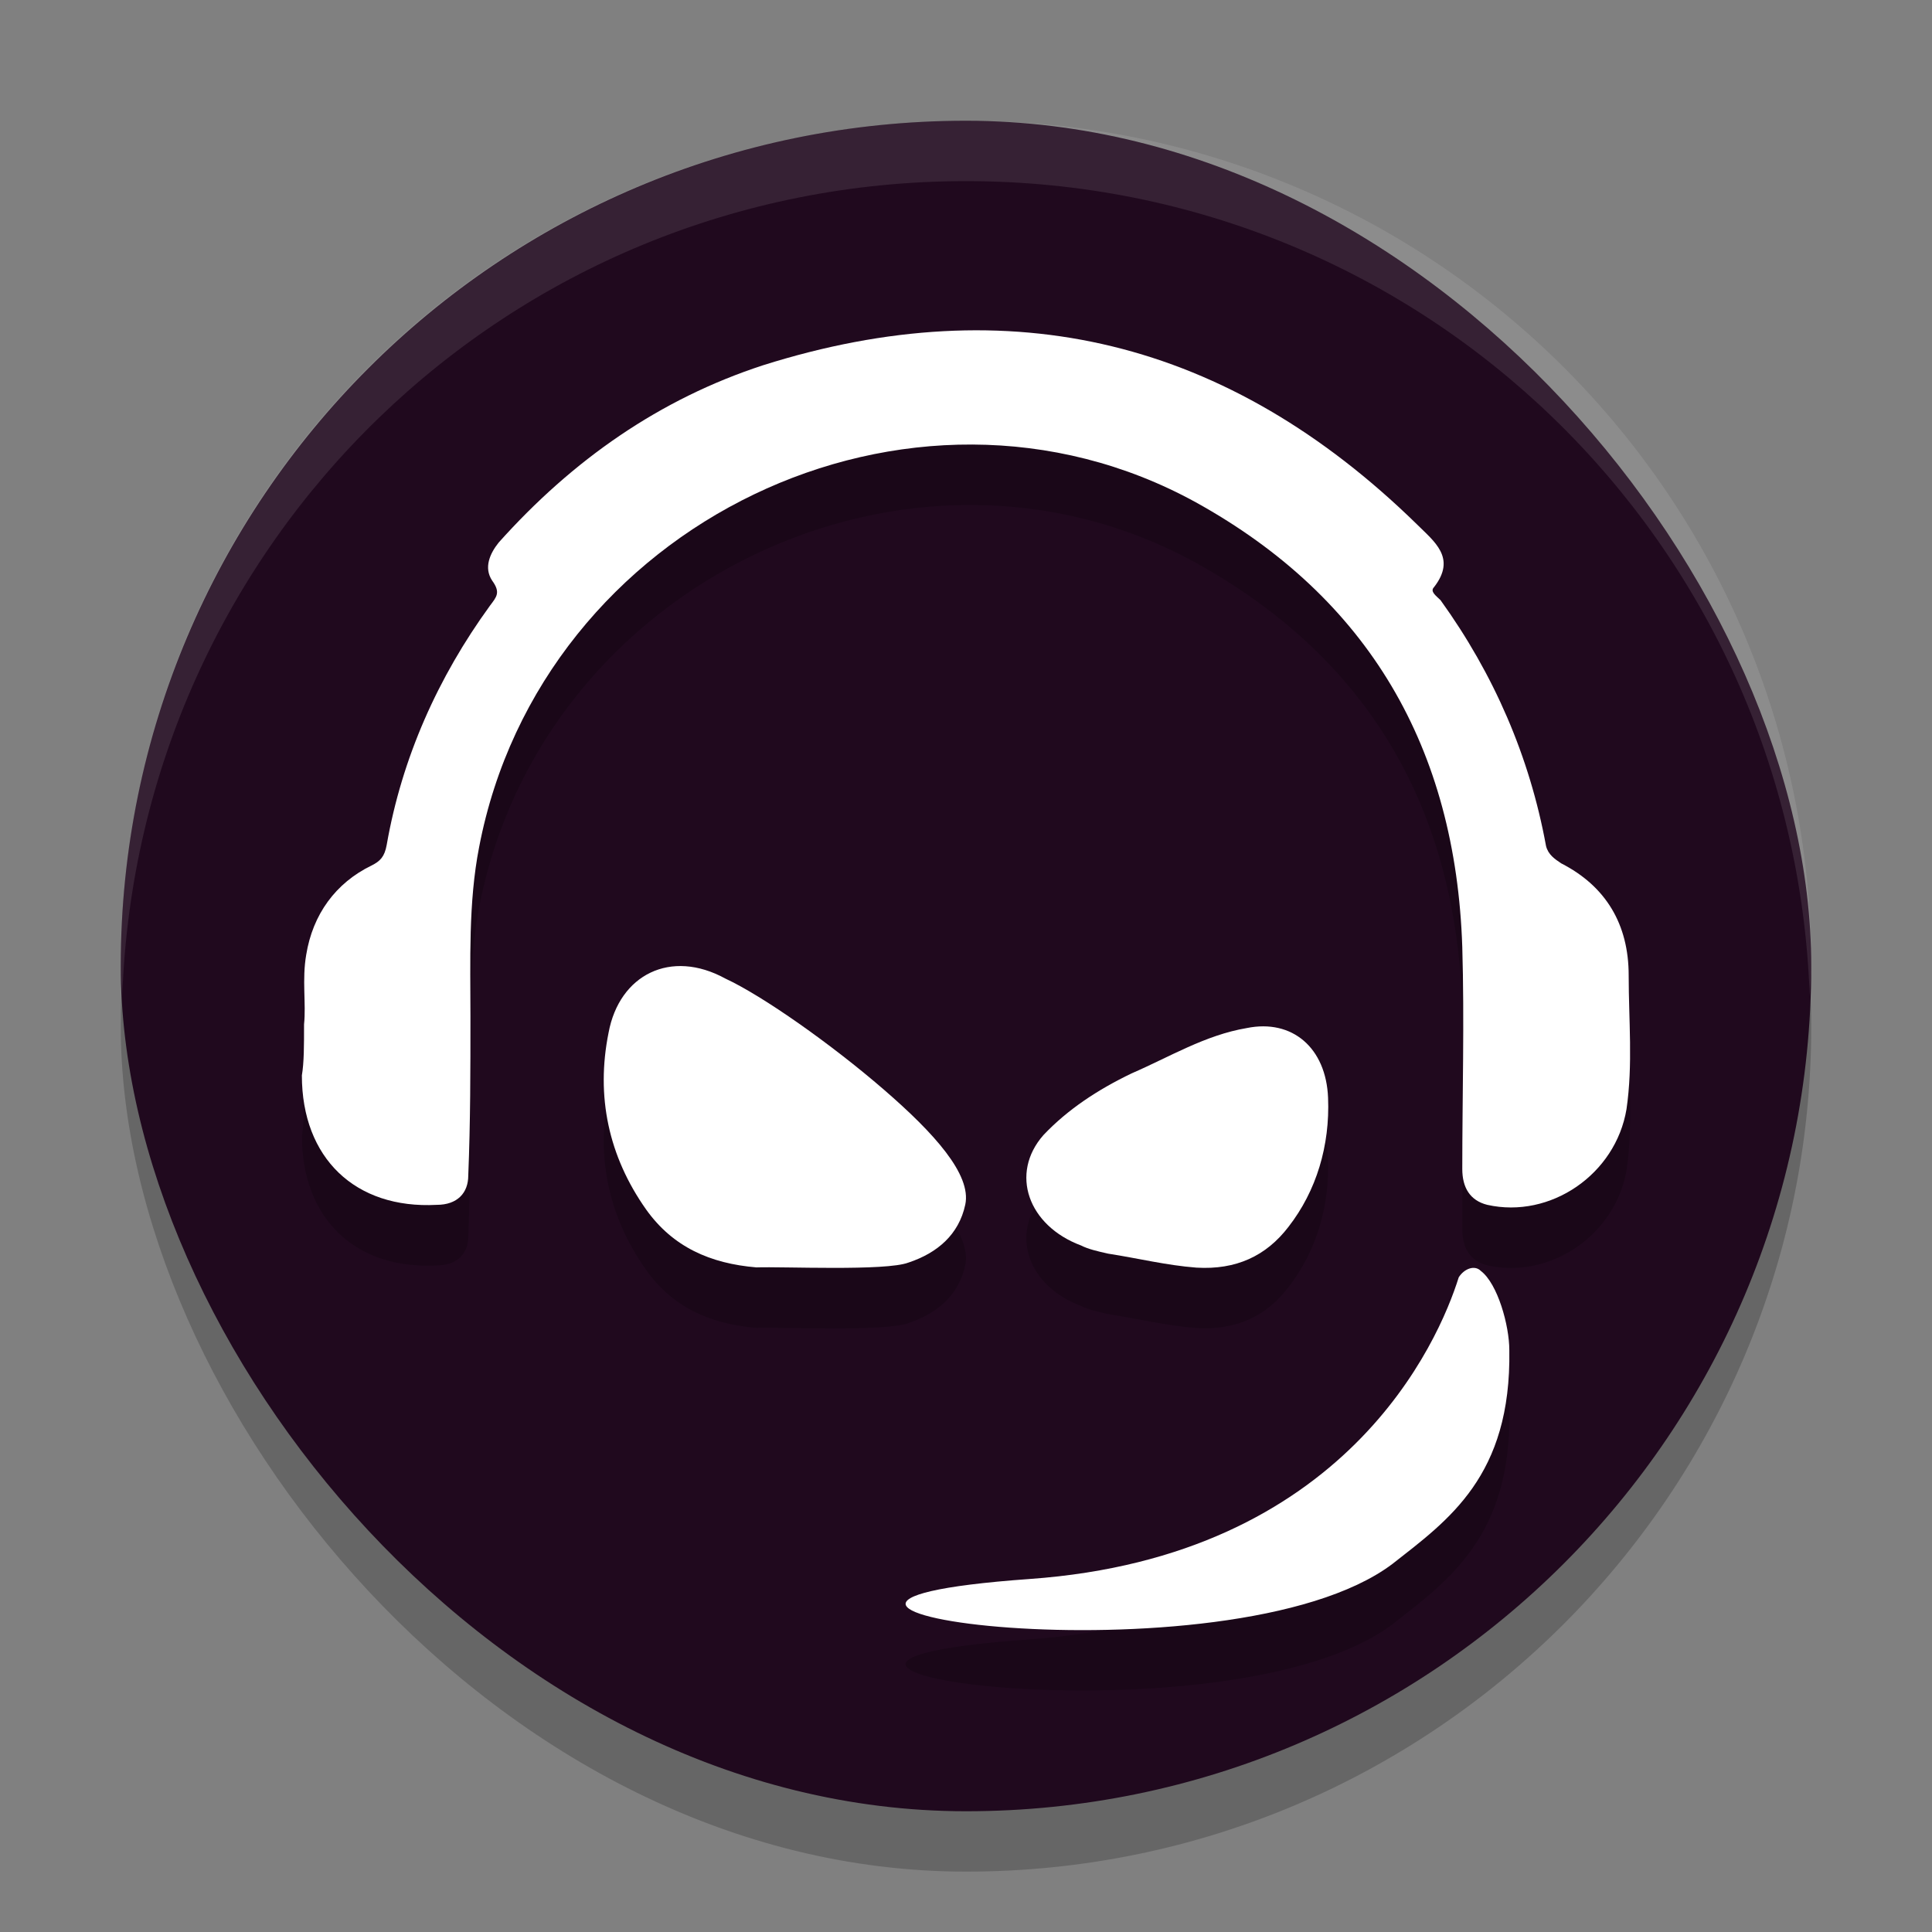 <svg xmlns="http://www.w3.org/2000/svg" width="32" height="32" version="1">
 <rect width="100%" height="100%" fill="#808080" stroke="none"/>
 <style id="style828" type="text/css">
  .st0{fill:#090208;}
 </style>
 <rect style="opacity:0.2" width="28" height="28" x="2" y="3" rx="14" ry="14"/>
 <rect style="fill:#20091e" width="28" height="28" x="2" y="2" rx="14" ry="14"/>
 <path style="opacity:0.2" d="m 16.342,6.473 c -1.186,-0.02 -2.42,0.173 -3.703,0.578 -1.711,0.558 -3.154,1.567 -4.379,2.936 -0.144,0.18 -0.252,0.415 -0.107,0.631 0.144,0.198 0.073,0.27 -0.035,0.414 -0.865,1.189 -1.461,2.522 -1.713,3.963 -0.036,0.198 -0.108,0.27 -0.252,0.342 -0.594,0.288 -0.972,0.81 -1.08,1.477 -0.072,0.414 -0.001,0.812 -0.037,1.154 0,0.36 8.718e-4,0.63 -0.035,0.846 0,1.369 0.883,2.217 2.234,2.145 0.342,0 0.521,-0.198 0.521,-0.486 0.036,-0.883 0.037,-1.748 0.037,-2.631 0,-0.919 -0.038,-1.892 0.143,-2.811 C 8.962,9.662 15.087,6.727 19.807,9.321 c 2.864,1.585 4.306,4.071 4.414,7.367 0.036,1.225 0,2.449 0,3.674 0,0.306 0.126,0.524 0.414,0.596 1.045,0.234 2.127,-0.505 2.307,-1.586 0.108,-0.739 0.035,-1.476 0.035,-2.215 0,-0.847 -0.379,-1.477 -1.117,-1.855 C 25.751,15.229 25.643,15.156 25.607,15.012 25.337,13.535 24.742,12.167 23.859,10.942 23.787,10.87 23.68,10.797 23.752,10.725 24.13,10.239 23.751,9.969 23.463,9.68 21.32,7.587 18.95,6.517 16.342,6.473 Z M 11.355,17.005 c -0.63,-0.043 -1.142,0.379 -1.275,1.1 -0.213,1.056 1.34e-4,2.048 0.621,2.928 0.444,0.624 1.065,0.897 1.828,0.961 0.426,-0.016 2.145,0.064 2.518,-0.08 0.479,-0.16 0.835,-0.465 0.941,-0.961 0.106,-0.496 -0.514,-1.184 -1.348,-1.904 -0.869,-0.752 -2.006,-1.552 -2.627,-1.84 -0.226,-0.124 -0.448,-0.189 -0.658,-0.203 z m 9.568,0.996 c -0.088,-3.7e-5 -0.179,0.01 -0.273,0.029 -0.689,0.116 -1.283,0.48 -1.908,0.75 -0.561,0.27 -1.058,0.598 -1.459,1.021 -0.561,0.636 -0.257,1.503 0.625,1.83 0.112,0.058 0.273,0.096 0.449,0.135 0.497,0.077 0.962,0.192 1.459,0.23 0.657,0.039 1.155,-0.192 1.523,-0.674 0.465,-0.597 0.688,-1.349 0.656,-2.139 -0.028,-0.725 -0.46,-1.183 -1.072,-1.184 z m 3.516,4.004 c -0.097,-0.018 -0.214,0.048 -0.279,0.154 -0.332,1.063 -1.867,4.622 -7.105,4.994 -6.181,0.443 3.299,1.789 6.006,-0.248 0.925,-0.726 1.974,-1.453 1.939,-3.543 0,-0.407 -0.193,-1.098 -0.473,-1.311 -0.026,-0.027 -0.055,-0.041 -0.088,-0.047 z"/>
 <path style="fill:#ffffff" class="st0" d="M 5.036,16.966 C 5.072,16.624 5,16.228 5.072,15.813 5.18,15.147 5.558,14.625 6.153,14.336 6.297,14.264 6.369,14.192 6.405,13.994 6.657,12.553 7.252,11.22 8.116,10.031 8.224,9.887 8.296,9.815 8.152,9.617 8.008,9.401 8.116,9.166 8.26,8.986 9.485,7.617 10.926,6.609 12.638,6.05 c 4.107,-1.297 7.71,-0.414 10.826,2.63 0.288,0.288 0.667,0.558 0.288,1.045 -0.072,0.072 0.036,0.144 0.108,0.216 0.883,1.225 1.477,2.594 1.747,4.071 0.036,0.144 0.144,0.216 0.252,0.288 0.739,0.378 1.117,1.009 1.117,1.855 0,0.739 0.072,1.477 -0.036,2.216 -0.18,1.081 -1.261,1.819 -2.306,1.585 -0.288,-0.072 -0.414,-0.288 -0.414,-0.594 0,-1.225 0.036,-2.45 0,-3.675 C 24.112,12.391 22.671,9.905 19.807,8.32 15.088,5.726 8.963,8.662 7.936,14.03 c -0.18,0.919 -0.144,1.891 -0.144,2.81 0,0.883 0,1.747 -0.036,2.63 0,0.288 -0.18,0.486 -0.522,0.486 -1.351,0.072 -2.234,-0.775 -2.234,-2.144 0.036,-0.216 0.036,-0.486 0.036,-0.847"/>
 <path style="fill:#ffffff" class="st0" d="m 15.048,20.912 c 0.479,-0.16 0.834,-0.464 0.94,-0.96 0.106,-0.496 -0.515,-1.184 -1.348,-1.904 -0.869,-0.752 -2.005,-1.552 -2.626,-1.84 -0.905,-0.496 -1.756,-0.064 -1.934,0.896 -0.213,1.056 0,2.048 0.621,2.928 0.444,0.624 1.065,0.896 1.827,0.96 0.426,-0.016 2.147,0.064 2.519,-0.08"/>
 <path style="fill:#ffffff" class="st0" d="m 18.358,20.765 c 0.497,0.077 0.962,0.193 1.459,0.231 0.657,0.039 1.154,-0.193 1.523,-0.674 0.465,-0.597 0.689,-1.348 0.657,-2.138 -0.032,-0.828 -0.593,-1.31 -1.347,-1.156 -0.689,0.116 -1.283,0.481 -1.908,0.751 -0.561,0.27 -1.058,0.597 -1.459,1.021 -0.561,0.636 -0.257,1.502 0.625,1.83 0.112,0.058 0.273,0.096 0.449,0.135"/>
 <path style="fill:#ffffff" class="st0" d="m 24.528,21.051 c -0.105,-0.106 -0.279,-0.035 -0.367,0.106 -0.332,1.063 -1.868,4.624 -7.107,4.996 -6.181,0.443 3.3,1.789 6.007,-0.248 0.925,-0.726 1.973,-1.453 1.938,-3.543 0,-0.407 -0.192,-1.098 -0.471,-1.311"/>
 <path style="fill:#ffffff;opacity:0.1" d="M 16 2 C 8.244 2 2 8.244 2 16 C 2 16.169 2.02 16.333 2.025 16.5 C 2.289 8.979 8.413 3 16 3 C 23.587 3 29.711 8.979 29.975 16.5 C 29.98 16.333 30 16.169 30 16 C 30 8.244 23.756 2 16 2 z"/>
</svg>

